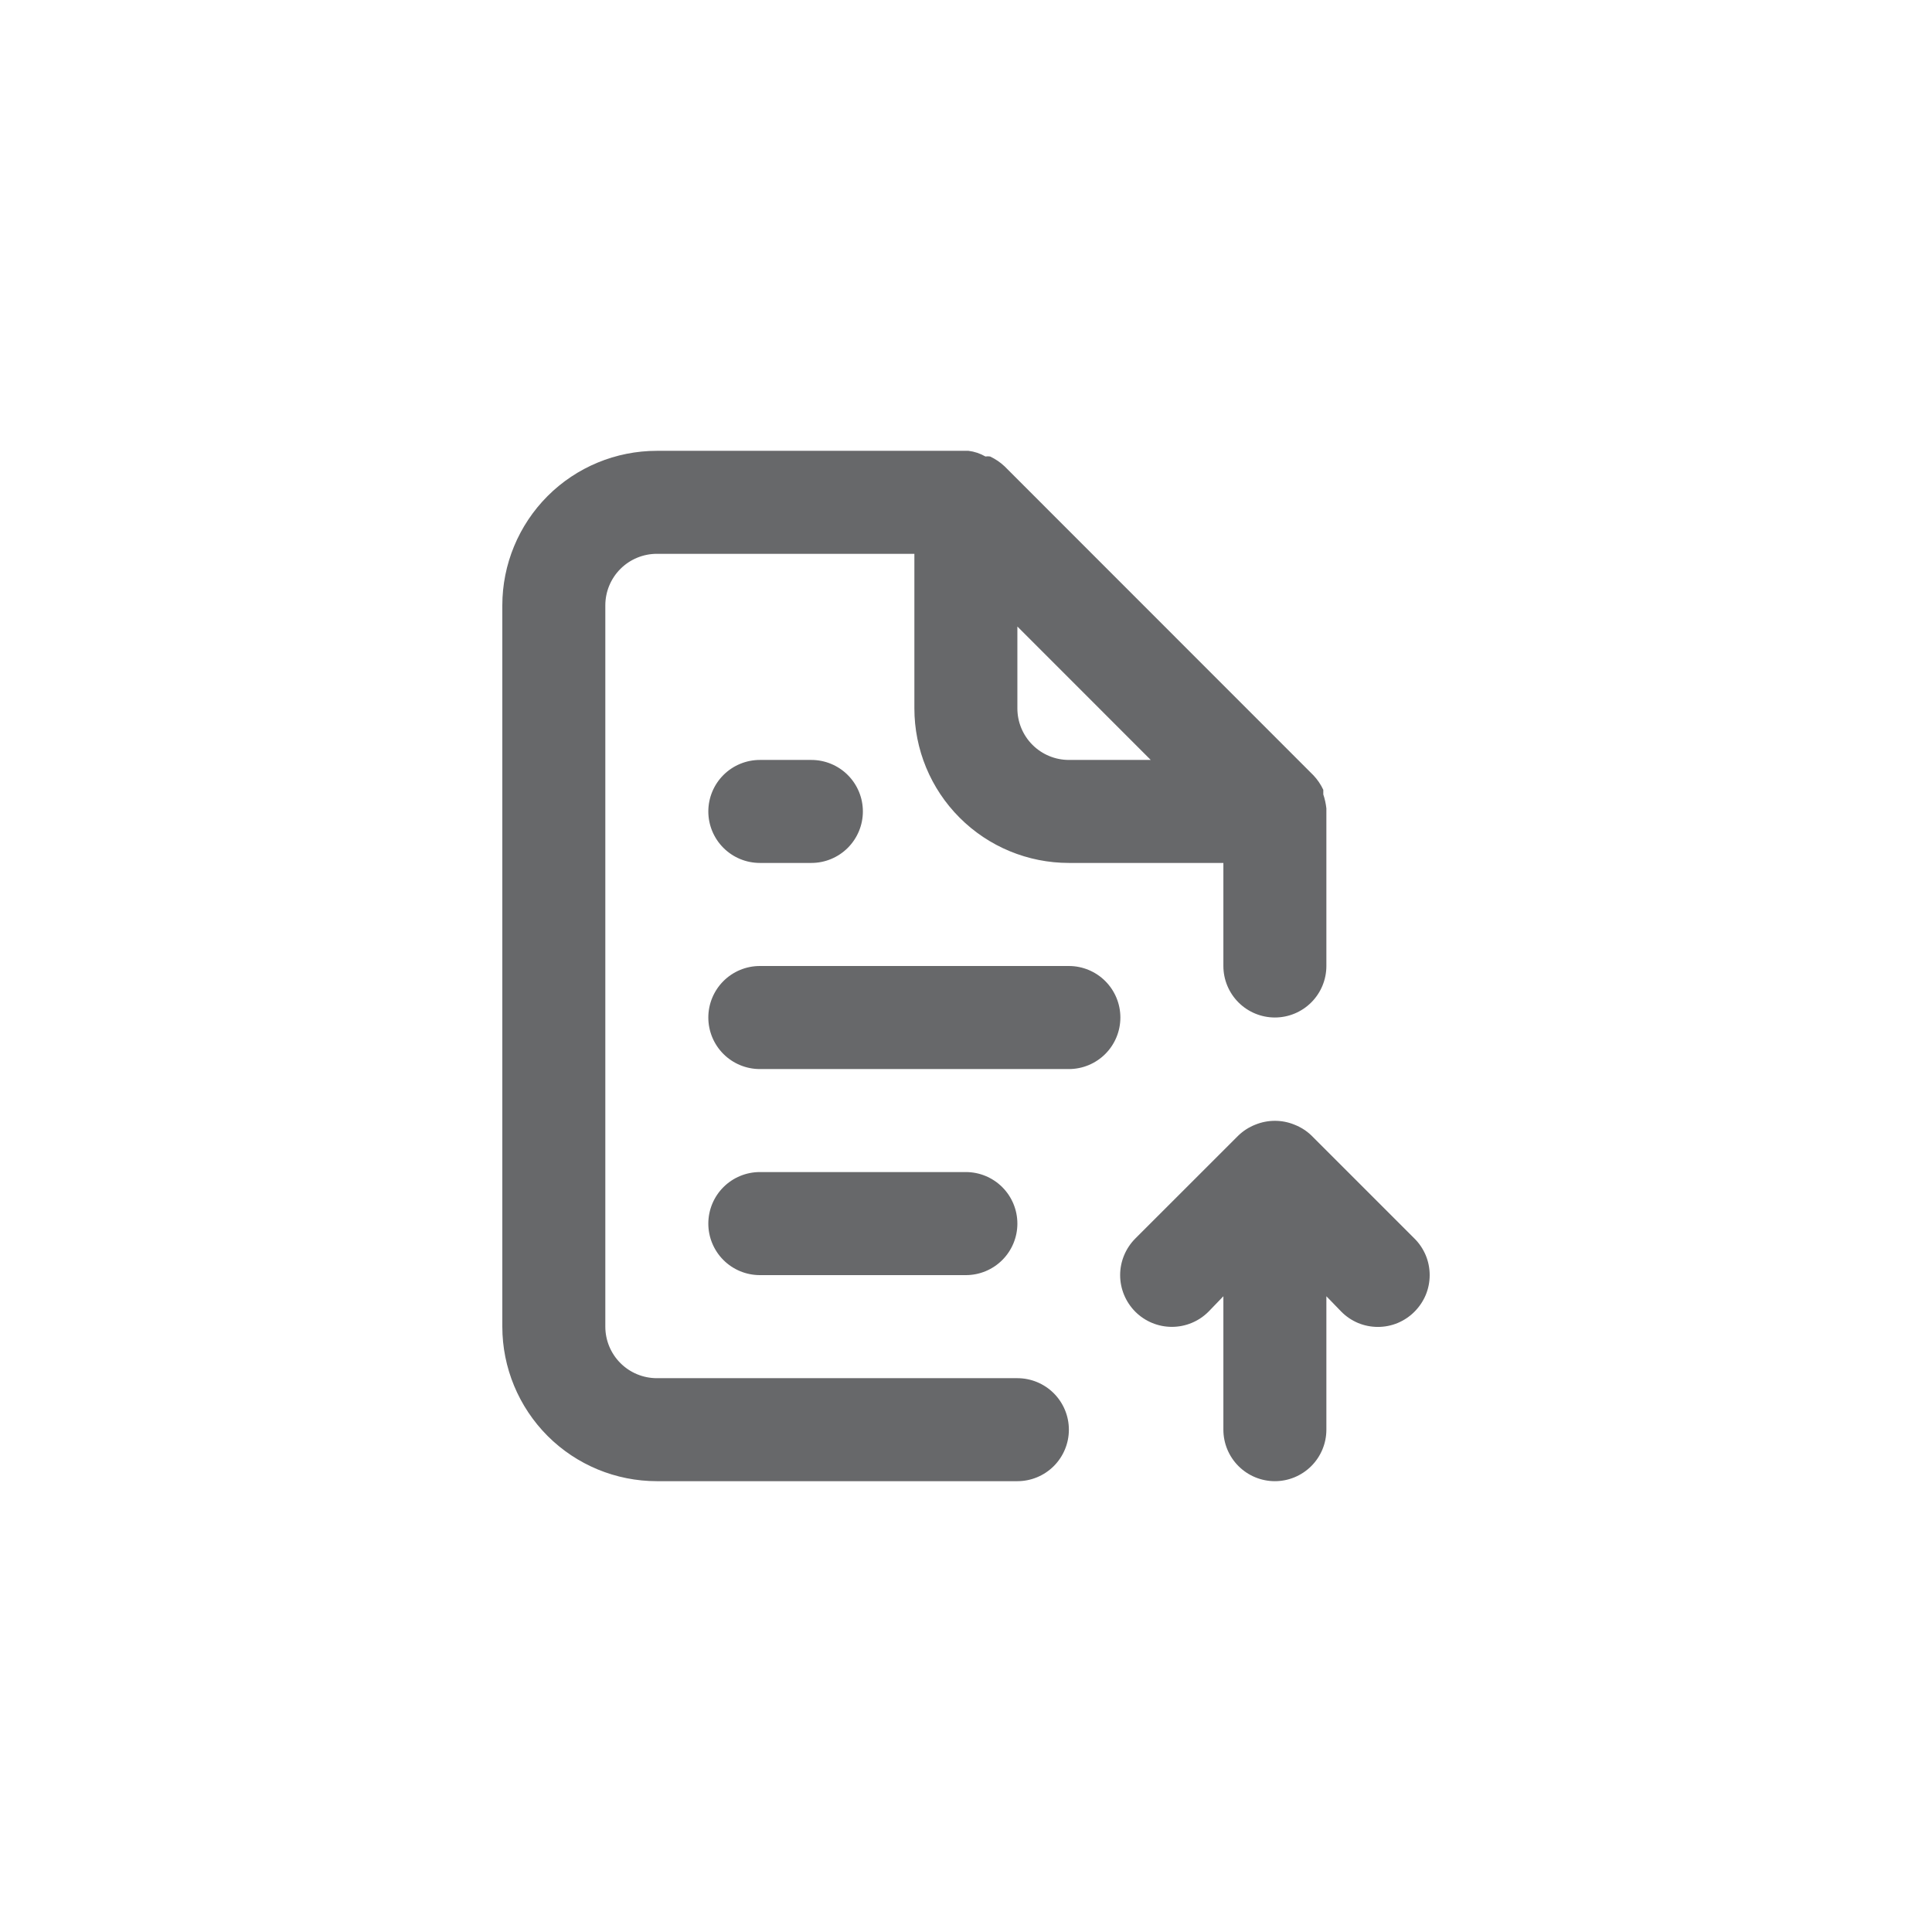 <svg width="32" height="32" viewBox="0 0 32 32" fill="none" xmlns="http://www.w3.org/2000/svg">
<path d="M16.851 22.827H10.88C10.653 22.827 10.436 22.737 10.276 22.577C10.116 22.417 10.026 22.2 10.026 21.973V10.027C10.026 9.8 10.116 9.583 10.276 9.423C10.436 9.263 10.653 9.173 10.88 9.173H15.145V11.733C15.145 12.412 15.414 13.063 15.894 13.543C16.374 14.024 17.025 14.293 17.704 14.293H20.263V16C20.263 16.226 20.353 16.443 20.513 16.603C20.673 16.763 20.89 16.853 21.116 16.853C21.342 16.853 21.559 16.763 21.719 16.603C21.879 16.443 21.969 16.226 21.969 16V13.389C21.96 13.31 21.943 13.233 21.918 13.158V13.082C21.877 12.994 21.822 12.913 21.756 12.843L16.638 7.723C16.567 7.656 16.486 7.602 16.399 7.561C16.373 7.557 16.348 7.557 16.322 7.561C16.235 7.511 16.14 7.479 16.041 7.467H10.88C10.201 7.467 9.55 7.736 9.07 8.216C8.59 8.697 8.32 9.348 8.32 10.027V21.973C8.32 22.652 8.59 23.303 9.07 23.784C9.55 24.264 10.201 24.533 10.88 24.533H16.851C17.077 24.533 17.294 24.443 17.454 24.283C17.614 24.123 17.704 23.906 17.704 23.68C17.704 23.454 17.614 23.237 17.454 23.077C17.294 22.917 17.077 22.827 16.851 22.827ZM16.851 10.377L19.06 12.587H17.704C17.478 12.587 17.261 12.497 17.101 12.337C16.941 12.177 16.851 11.96 16.851 11.733V10.377ZM12.586 12.587C12.359 12.587 12.142 12.677 11.982 12.837C11.822 12.997 11.732 13.214 11.732 13.44C11.732 13.666 11.822 13.883 11.982 14.043C12.142 14.203 12.359 14.293 12.586 14.293H13.439C13.665 14.293 13.882 14.203 14.042 14.043C14.202 13.883 14.292 13.666 14.292 13.44C14.292 13.214 14.202 12.997 14.042 12.837C13.882 12.677 13.665 12.587 13.439 12.587H12.586ZM17.704 16H12.586C12.359 16 12.142 16.09 11.982 16.25C11.822 16.41 11.732 16.627 11.732 16.853C11.732 17.08 11.822 17.297 11.982 17.457C12.142 17.617 12.359 17.707 12.586 17.707H17.704C17.93 17.707 18.147 17.617 18.307 17.457C18.467 17.297 18.557 17.08 18.557 16.853C18.557 16.627 18.467 16.41 18.307 16.25C18.147 16.09 17.93 16 17.704 16ZM23.428 20.514L21.722 18.808C21.641 18.73 21.545 18.669 21.44 18.628C21.233 18.543 21 18.543 20.792 18.628C20.687 18.669 20.592 18.73 20.511 18.808L18.804 20.514C18.644 20.675 18.553 20.893 18.553 21.12C18.553 21.347 18.644 21.565 18.804 21.726C18.965 21.887 19.183 21.977 19.41 21.977C19.637 21.977 19.855 21.887 20.016 21.726L20.263 21.47V23.68C20.263 23.906 20.353 24.123 20.513 24.283C20.673 24.443 20.89 24.533 21.116 24.533C21.342 24.533 21.559 24.443 21.719 24.283C21.879 24.123 21.969 23.906 21.969 23.68V21.47L22.217 21.726C22.296 21.806 22.39 21.869 22.494 21.913C22.598 21.956 22.71 21.978 22.822 21.978C22.935 21.978 23.046 21.956 23.15 21.913C23.254 21.869 23.349 21.806 23.428 21.726C23.508 21.646 23.571 21.552 23.615 21.448C23.658 21.344 23.68 21.233 23.68 21.12C23.68 21.007 23.658 20.896 23.615 20.792C23.571 20.688 23.508 20.593 23.428 20.514ZM15.998 21.12C16.224 21.12 16.441 21.03 16.601 20.87C16.761 20.71 16.851 20.493 16.851 20.267C16.851 20.04 16.761 19.823 16.601 19.663C16.441 19.503 16.224 19.413 15.998 19.413H12.586C12.359 19.413 12.142 19.503 11.982 19.663C11.822 19.823 11.732 20.04 11.732 20.267C11.732 20.493 11.822 20.71 11.982 20.87C12.142 21.03 12.359 21.12 12.586 21.12H15.998Z" fill="#67686A"/>
</svg>
